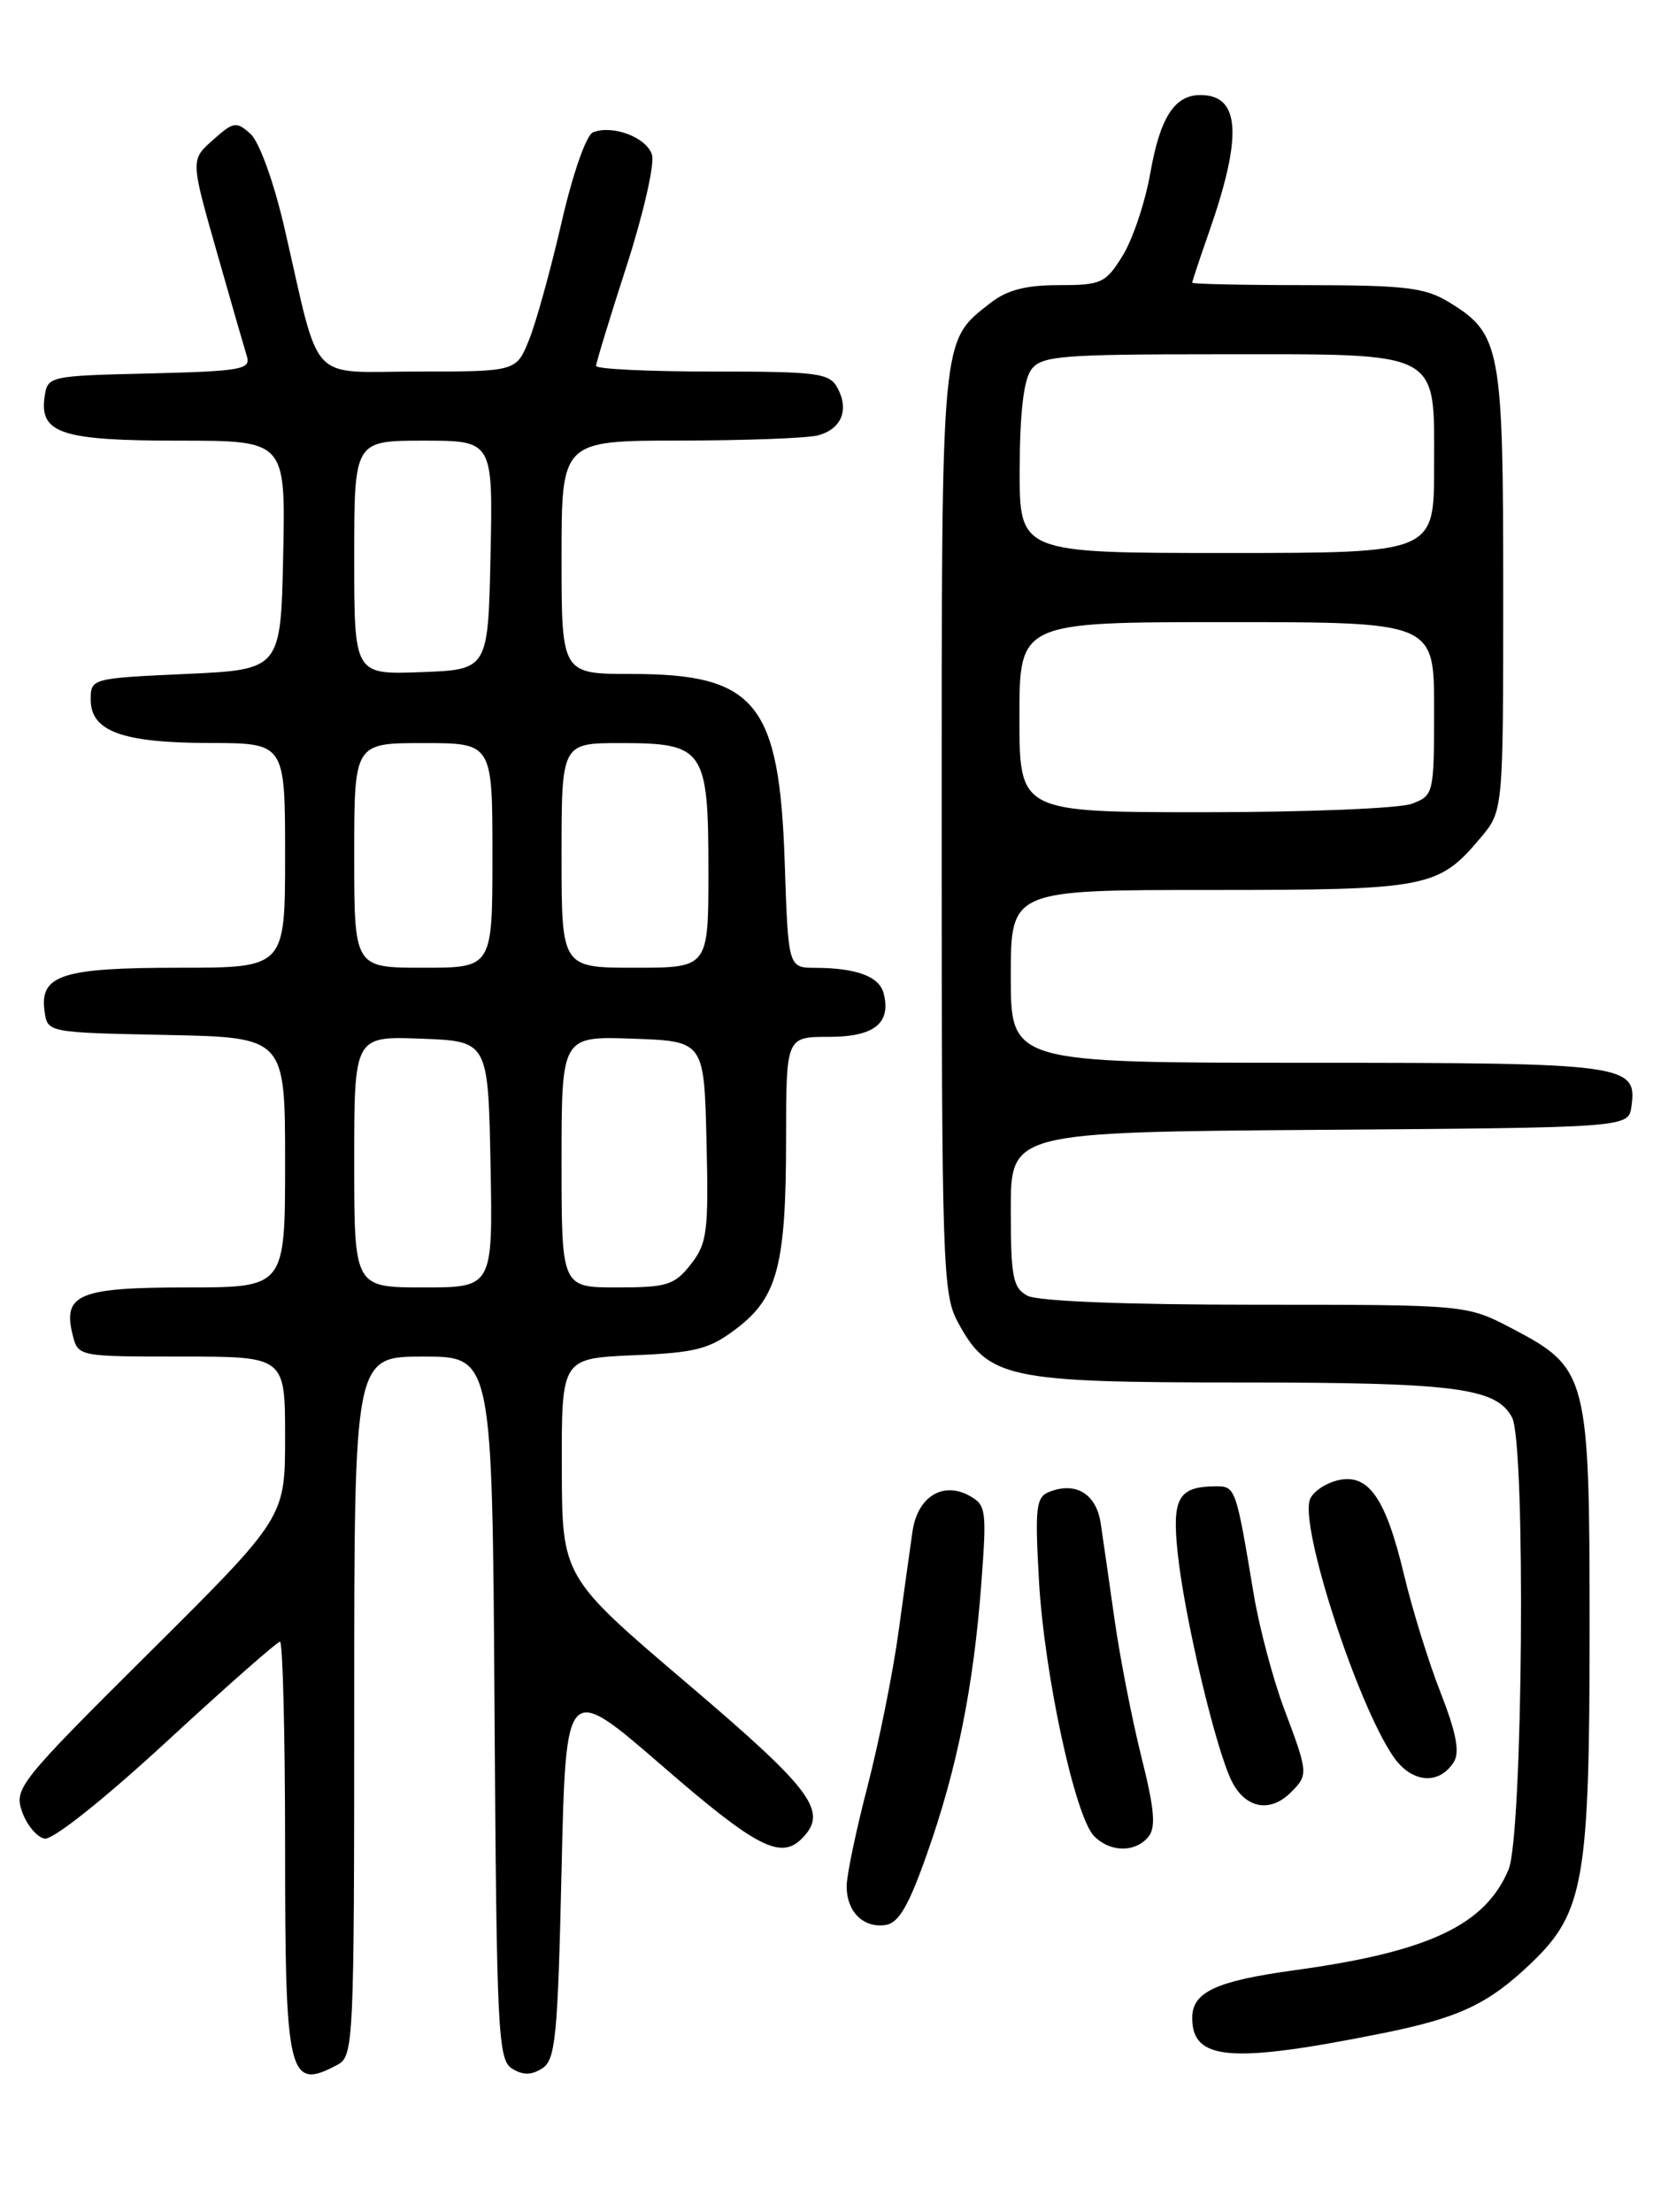 <?xml version="1.0" encoding="UTF-8" standalone="no"?>
<!DOCTYPE svg PUBLIC "-//W3C//DTD SVG 1.1//EN" "http://www.w3.org/Graphics/SVG/1.1/DTD/svg11.dtd" >
<svg xmlns="http://www.w3.org/2000/svg" xmlns:xlink="http://www.w3.org/1999/xlink" version="1.1" viewBox="0 0 194 256">
 <g >
 <path fill="currentColor"
d=" M 39.07 238.96 C 40.93 237.97 41.00 236.45 41.00 197.46 C 41.00 157.00 41.00 157.00 48.99 157.00 C 56.98 157.00 56.98 157.00 57.24 197.64 C 57.48 235.09 57.64 238.37 59.25 239.39 C 60.53 240.19 61.47 240.19 62.75 239.39 C 64.30 238.41 64.56 235.83 65.00 216.50 C 65.50 194.71 65.50 194.71 76.63 204.35 C 87.48 213.76 90.34 215.26 92.80 212.80 C 95.93 209.67 94.15 207.26 79.53 194.82 C 65.06 182.50 65.06 182.50 65.03 169.85 C 65.00 157.21 65.00 157.21 73.33 156.85 C 80.59 156.55 82.12 156.15 85.29 153.73 C 90.01 150.13 90.99 146.37 90.99 131.75 C 91.00 120.00 91.00 120.00 95.95 120.00 C 101.20 120.00 103.18 118.42 102.28 114.95 C 101.77 113.01 99.15 112.03 94.37 112.01 C 91.24 112.00 91.24 112.00 90.83 99.75 C 90.21 81.36 87.48 78.00 73.10 78.00 C 65.00 78.00 65.00 78.00 65.00 64.50 C 65.00 51.00 65.00 51.00 78.75 50.99 C 86.31 50.98 93.48 50.71 94.68 50.39 C 97.39 49.66 98.31 47.46 96.96 44.93 C 96.02 43.17 94.74 43.00 82.46 43.00 C 75.06 43.00 69.00 42.71 69.00 42.35 C 69.00 41.98 70.59 36.77 72.54 30.75 C 74.48 24.73 75.80 18.95 75.47 17.91 C 74.83 15.90 70.95 14.42 68.65 15.31 C 67.87 15.60 66.31 20.07 65.02 25.66 C 63.78 31.07 62.09 37.19 61.27 39.25 C 59.78 43.00 59.78 43.00 48.44 43.00 C 35.48 43.00 37.18 44.83 32.92 26.36 C 31.69 21.04 30.02 16.43 29.00 15.50 C 27.36 14.02 27.03 14.07 24.65 16.20 C 22.06 18.50 22.06 18.50 25.05 29.00 C 26.69 34.78 28.28 40.27 28.57 41.22 C 29.06 42.76 27.94 42.96 17.31 43.22 C 5.64 43.50 5.50 43.53 5.16 45.94 C 4.56 50.16 7.15 51.00 20.72 51.00 C 33.06 51.00 33.06 51.00 32.78 64.25 C 32.50 77.50 32.50 77.50 21.50 78.00 C 10.60 78.50 10.50 78.52 10.50 80.97 C 10.50 84.64 14.14 85.97 24.25 85.99 C 33.00 86.00 33.00 86.00 33.00 99.00 C 33.00 112.00 33.00 112.00 20.69 112.00 C 7.15 112.00 4.56 112.84 5.16 117.06 C 5.50 119.50 5.52 119.50 19.25 119.78 C 33.00 120.06 33.00 120.06 33.00 134.53 C 33.00 149.00 33.00 149.00 21.62 149.00 C 9.13 149.00 7.23 149.79 8.41 154.49 C 9.04 157.00 9.06 157.00 21.02 157.00 C 33.00 157.00 33.00 157.00 33.00 166.32 C 33.00 175.63 33.00 175.63 17.29 191.25 C 2.18 206.27 1.61 206.99 2.56 209.68 C 3.10 211.22 4.27 212.62 5.16 212.79 C 6.10 212.97 12.00 208.28 19.30 201.55 C 26.18 195.20 32.09 190.00 32.41 190.00 C 32.73 190.00 33.00 200.71 33.00 213.80 C 33.00 240.40 33.39 242.00 39.07 238.96 Z  M 159.96 235.33 C 168.92 233.53 172.29 231.94 177.28 227.16 C 183.34 221.35 184.00 217.54 184.00 188.55 C 184.00 159.15 183.79 158.34 175.02 153.75 C 169.77 151.00 169.77 151.00 145.32 151.00 C 130.38 151.00 120.12 150.60 118.93 149.96 C 117.24 149.06 117.00 147.80 117.00 139.98 C 117.00 131.03 117.00 131.03 152.75 130.76 C 188.50 130.50 188.50 130.50 188.84 128.06 C 189.53 123.17 188.29 123.00 151.31 123.00 C 117.00 123.00 117.00 123.00 117.00 113.00 C 117.00 103.00 117.00 103.00 140.05 103.00 C 165.31 103.00 166.49 102.77 171.38 96.96 C 174.00 93.85 174.00 93.85 174.00 68.37 C 174.00 40.18 173.71 38.62 167.70 34.96 C 164.95 33.28 162.63 33.01 151.25 33.00 C 143.96 33.00 138.00 32.87 138.00 32.72 C 138.00 32.56 138.86 29.97 139.91 26.97 C 143.86 15.70 143.57 11.00 138.95 11.00 C 135.95 11.00 134.28 13.60 133.15 20.03 C 132.56 23.39 131.12 27.69 129.96 29.57 C 127.98 32.78 127.49 33.00 122.55 33.00 C 118.71 33.00 116.55 33.57 114.61 35.09 C 108.88 39.60 109.00 38.27 109.00 96.22 C 109.00 145.94 109.12 149.76 110.83 152.94 C 114.37 159.54 116.52 160.00 143.59 160.00 C 168.47 160.00 173.18 160.61 175.02 164.04 C 176.63 167.04 176.28 212.39 174.62 216.36 C 171.93 222.80 165.36 225.90 149.85 228.02 C 140.75 229.27 138.00 230.55 138.00 233.54 C 138.00 238.48 142.46 238.84 159.96 235.33 Z  M 107.32 214.50 C 110.78 204.71 112.69 195.20 113.59 183.27 C 114.23 174.69 114.16 174.16 112.14 173.07 C 109.07 171.43 106.19 173.28 105.62 177.26 C 105.36 179.04 104.63 184.31 103.99 188.97 C 103.35 193.62 101.74 201.62 100.42 206.73 C 99.09 211.84 98.00 217.05 98.00 218.31 C 98.00 221.24 99.92 223.16 102.49 222.79 C 104.02 222.57 105.18 220.59 107.32 214.50 Z  M 132.92 212.59 C 133.82 211.51 133.64 209.39 132.12 203.34 C 131.04 199.03 129.65 191.90 129.02 187.50 C 128.40 183.10 127.67 178.06 127.41 176.31 C 126.90 172.91 124.57 171.46 121.50 172.64 C 119.92 173.25 119.78 174.35 120.26 182.91 C 120.88 193.80 124.44 210.30 126.66 212.52 C 128.53 214.39 131.40 214.42 132.92 212.59 Z  M 149.43 207.43 C 151.45 205.41 151.44 205.20 148.64 197.77 C 147.35 194.32 145.76 188.35 145.12 184.50 C 143.05 172.08 143.02 172.00 140.67 172.02 C 136.41 172.05 135.65 173.37 136.31 179.65 C 137.09 187.18 140.77 202.65 142.62 206.23 C 144.22 209.32 147.04 209.82 149.43 207.43 Z  M 168.28 203.92 C 169.00 202.79 168.56 200.53 166.76 195.92 C 165.37 192.39 163.46 186.22 162.51 182.22 C 160.38 173.29 158.36 170.44 154.78 171.34 C 153.37 171.69 151.95 172.68 151.63 173.53 C 150.42 176.66 157.09 197.21 161.29 203.31 C 163.39 206.36 166.58 206.64 168.28 203.92 Z  M 41.00 134.46 C 41.00 119.92 41.00 119.92 48.75 120.21 C 56.50 120.50 56.50 120.50 56.78 134.75 C 57.05 149.00 57.05 149.00 49.03 149.00 C 41.00 149.00 41.00 149.00 41.00 134.46 Z  M 65.00 134.46 C 65.00 119.92 65.00 119.92 73.25 120.21 C 81.50 120.50 81.50 120.50 81.78 132.08 C 82.03 142.57 81.86 143.90 79.96 146.33 C 78.07 148.73 77.20 149.00 71.43 149.00 C 65.00 149.00 65.00 149.00 65.00 134.46 Z  M 41.00 99.00 C 41.00 86.00 41.00 86.00 49.00 86.00 C 57.00 86.00 57.00 86.00 57.00 99.00 C 57.00 112.00 57.00 112.00 49.00 112.00 C 41.00 112.00 41.00 112.00 41.00 99.00 Z  M 65.00 99.00 C 65.00 86.00 65.00 86.00 71.85 86.00 C 81.52 86.00 82.00 86.69 82.00 100.83 C 82.00 112.00 82.00 112.00 73.50 112.00 C 65.00 112.00 65.00 112.00 65.00 99.00 Z  M 41.00 64.54 C 41.00 51.00 41.00 51.00 49.03 51.00 C 57.06 51.00 57.06 51.00 56.78 64.25 C 56.50 77.50 56.50 77.50 48.75 77.79 C 41.00 78.08 41.00 78.08 41.00 64.54 Z  M 118.00 83.00 C 118.00 72.00 118.00 72.00 142.00 72.00 C 166.00 72.00 166.00 72.00 166.00 82.02 C 166.00 91.87 165.95 92.07 163.43 93.02 C 162.02 93.56 151.22 94.00 139.43 94.00 C 118.00 94.00 118.00 94.00 118.00 83.00 Z  M 118.03 54.25 C 118.05 47.73 118.50 43.92 119.39 42.75 C 120.58 41.18 122.87 41.00 141.14 41.00 C 167.11 41.00 166.00 40.42 166.00 54.06 C 166.00 64.00 166.00 64.00 142.00 64.00 C 118.00 64.00 118.00 64.00 118.03 54.25 Z "/>
</g>
</svg>